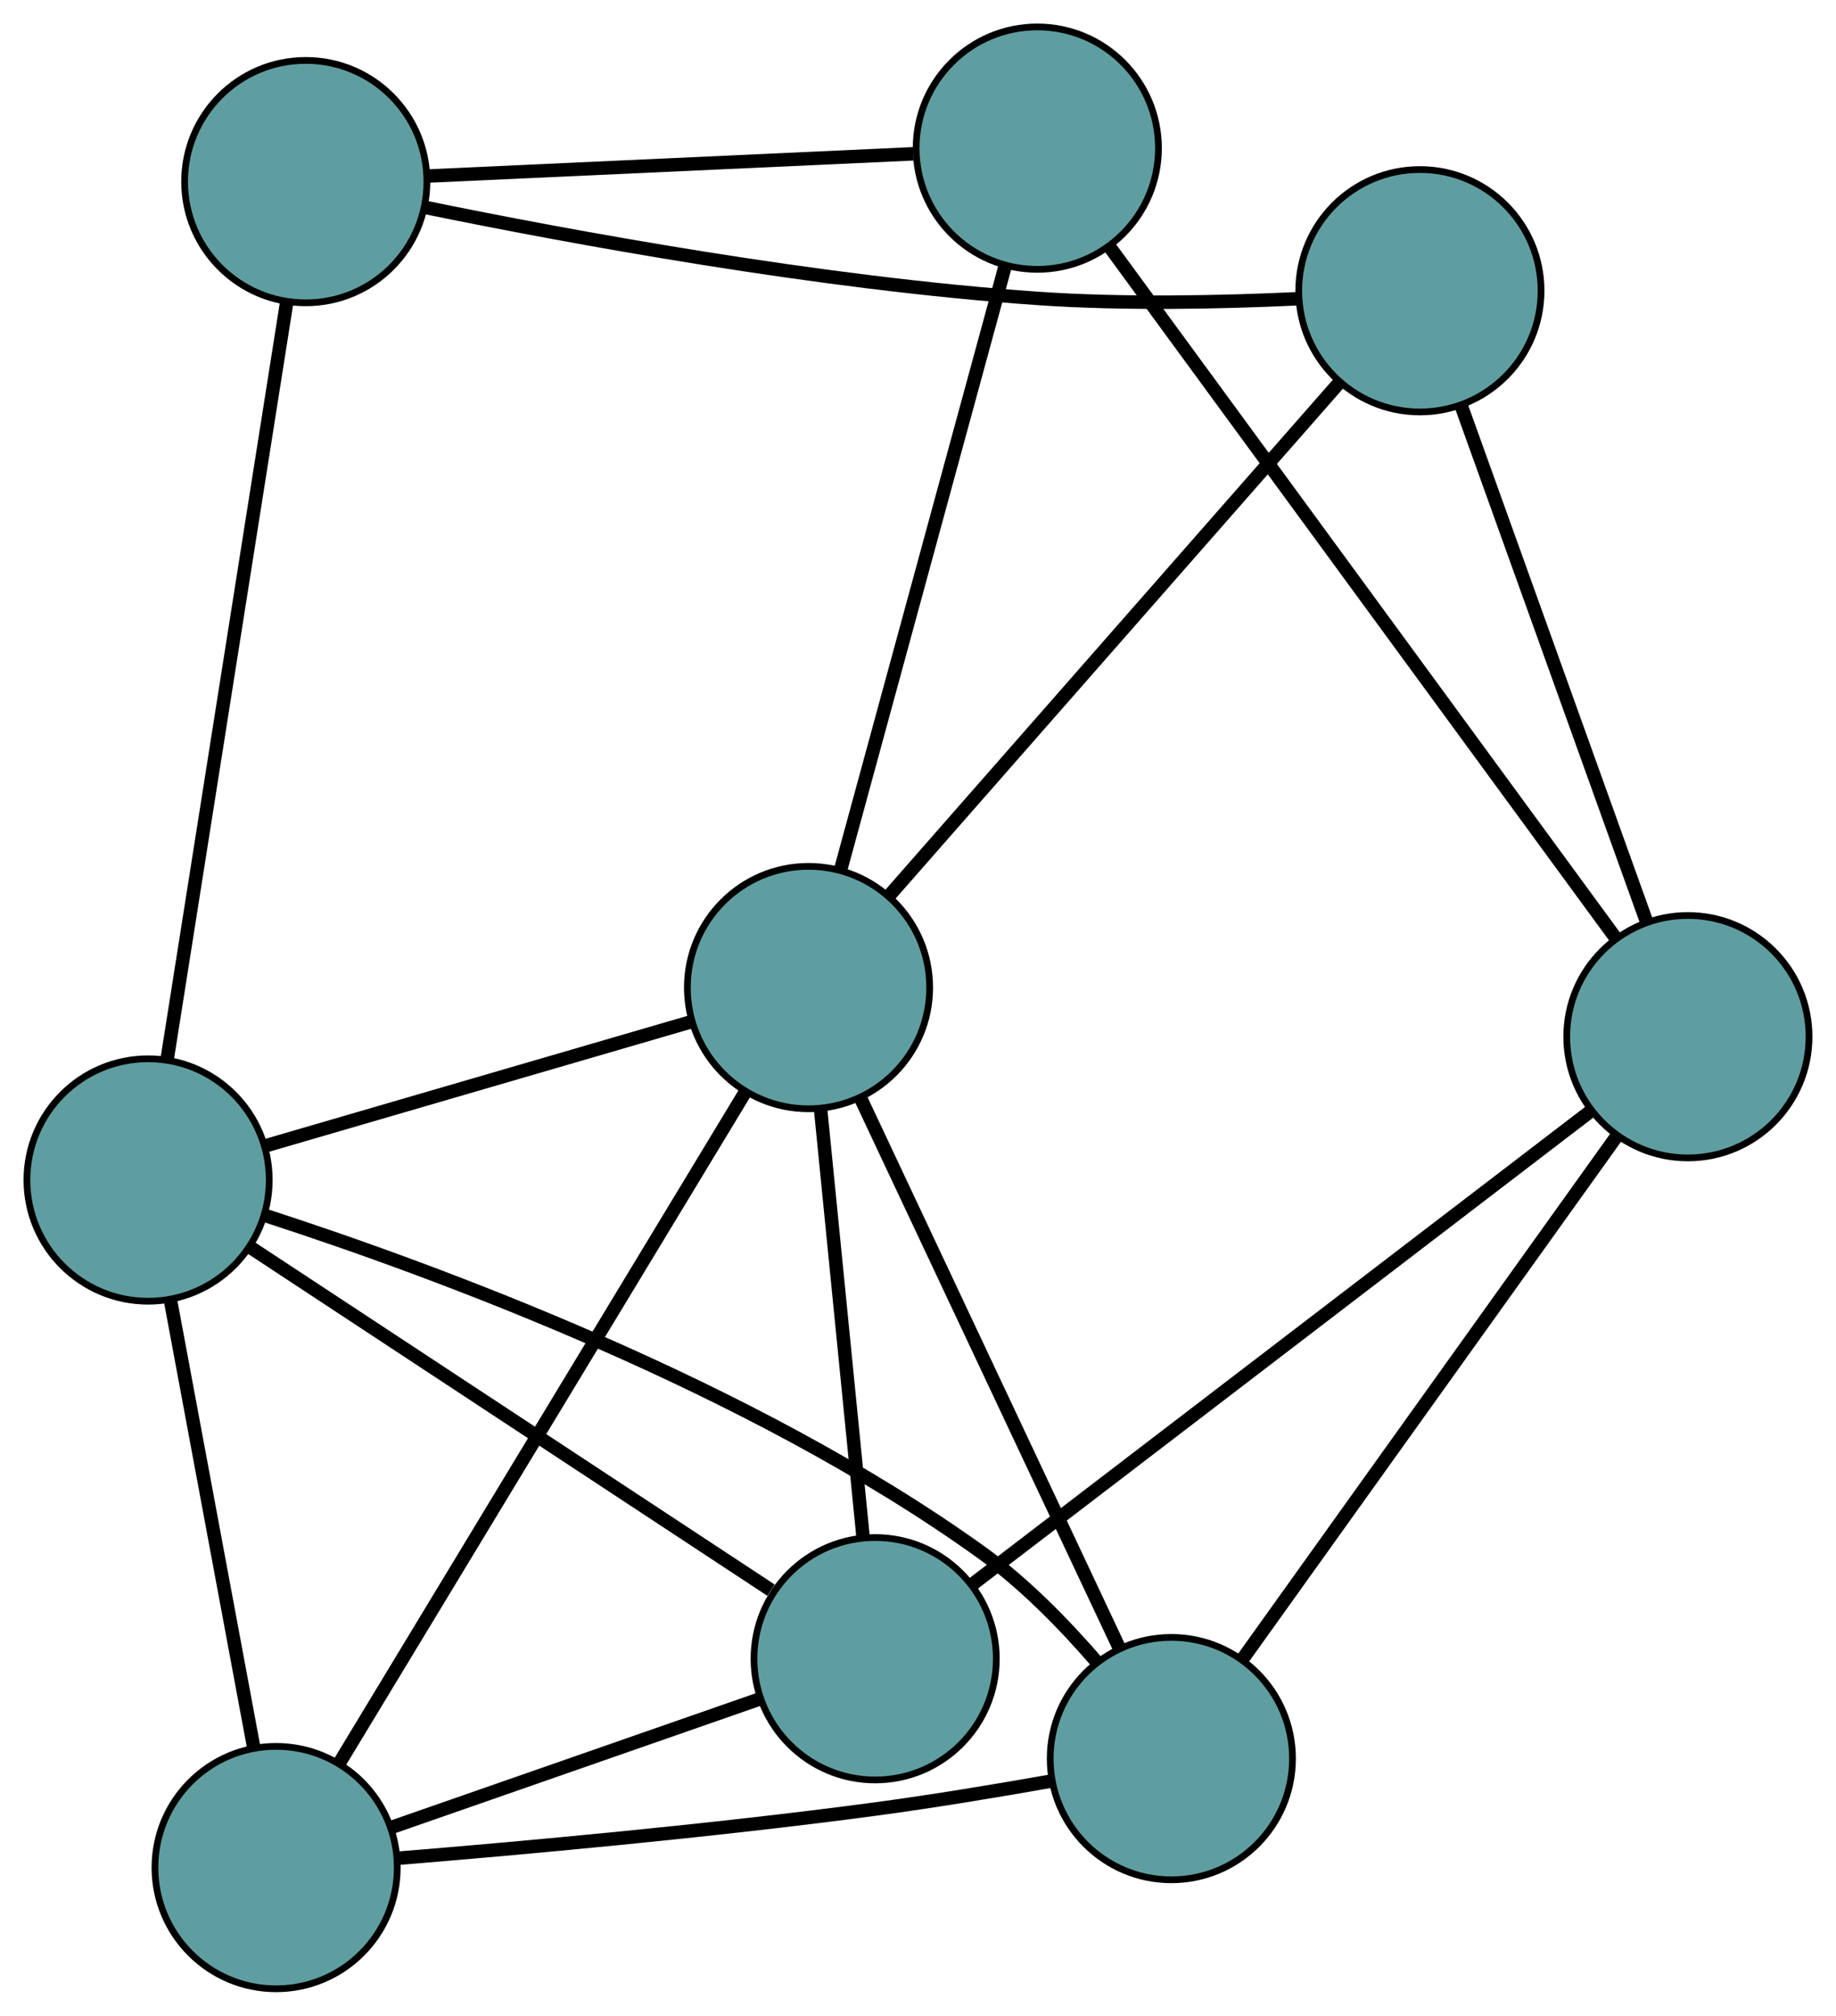 <?xml version="1.0" encoding="UTF-8" standalone="no"?>
<!DOCTYPE svg PUBLIC "-//W3C//DTD SVG 1.1//EN"
 "http://www.w3.org/Graphics/SVG/1.1/DTD/svg11.dtd">
<!-- Generated by graphviz version 2.36.0 (20140111.2315)
 -->
<!-- Title: G Pages: 1 -->
<svg width="100%" height="100%"
 viewBox="0.00 0.00 272.77 299.35" xmlns="http://www.w3.org/2000/svg" xmlns:xlink="http://www.w3.org/1999/xlink">
<g id="graph0" class="graph" transform="scale(1 1) rotate(0) translate(4 295.352)">
<title>G</title>
<!-- 0 -->
<g id="node1" class="node"><title>0</title>
<ellipse fill="cadetblue" stroke="black" cx="126.02" cy="-49.015" rx="18" ry="18"/>
</g>
<!-- 4 -->
<g id="node5" class="node"><title>4</title>
<ellipse fill="cadetblue" stroke="black" cx="37.02" cy="-18" rx="18" ry="18"/>
</g>
<!-- 0&#45;&#45;4 -->
<g id="edge1" class="edge"><title>0&#45;&#45;4</title>
<path fill="none" stroke="black" stroke-width="2" d="M108.86,-43.035C93.1,-37.543 69.871,-29.448 54.128,-23.962"/>
</g>
<!-- 6 -->
<g id="node7" class="node"><title>6</title>
<ellipse fill="cadetblue" stroke="black" cx="246.765" cy="-141.393" rx="18" ry="18"/>
</g>
<!-- 0&#45;&#45;6 -->
<g id="edge2" class="edge"><title>0&#45;&#45;6</title>
<path fill="none" stroke="black" stroke-width="2" d="M140.345,-59.975C163.584,-77.754 209.232,-112.678 232.459,-130.447"/>
</g>
<!-- 7 -->
<g id="node8" class="node"><title>7</title>
<ellipse fill="cadetblue" stroke="black" cx="18" cy="-120.111" rx="18" ry="18"/>
</g>
<!-- 0&#45;&#45;7 -->
<g id="edge3" class="edge"><title>0&#45;&#45;7</title>
<path fill="none" stroke="black" stroke-width="2" d="M110.544,-59.202C89.892,-72.793 53.558,-96.707 33.1,-110.172"/>
</g>
<!-- 8 -->
<g id="node9" class="node"><title>8</title>
<ellipse fill="cadetblue" stroke="black" cx="116.119" cy="-148.689" rx="18" ry="18"/>
</g>
<!-- 0&#45;&#45;8 -->
<g id="edge4" class="edge"><title>0&#45;&#45;8</title>
<path fill="none" stroke="black" stroke-width="2" d="M124.204,-67.297C122.418,-85.281 119.706,-112.579 117.923,-130.523"/>
</g>
<!-- 1 -->
<g id="node2" class="node"><title>1</title>
<ellipse fill="cadetblue" stroke="black" cx="170.025" cy="-34.186" rx="18" ry="18"/>
</g>
<!-- 1&#45;&#45;4 -->
<g id="edge5" class="edge"><title>1&#45;&#45;4</title>
<path fill="none" stroke="black" stroke-width="2" d="M152.098,-30.834C144.141,-29.424 134.65,-27.846 126.053,-26.695 101.578,-23.42 73.16,-20.859 55.139,-19.388"/>
</g>
<!-- 1&#45;&#45;6 -->
<g id="edge6" class="edge"><title>1&#45;&#45;6</title>
<path fill="none" stroke="black" stroke-width="2" d="M180.695,-49.093C195.357,-69.575 221.572,-106.197 236.186,-126.613"/>
</g>
<!-- 1&#45;&#45;7 -->
<g id="edge7" class="edge"><title>1&#45;&#45;7</title>
<path fill="none" stroke="black" stroke-width="2" d="M158.981,-48.493C154.143,-54.098 148.125,-60.262 141.78,-64.821 107.566,-89.403 60.681,-106.64 35.572,-114.785"/>
</g>
<!-- 1&#45;&#45;8 -->
<g id="edge8" class="edge"><title>1&#45;&#45;8</title>
<path fill="none" stroke="black" stroke-width="2" d="M162.301,-50.592C152.054,-72.359 134.068,-110.562 123.828,-132.314"/>
</g>
<!-- 2 -->
<g id="node3" class="node"><title>2</title>
<ellipse fill="cadetblue" stroke="black" cx="206.952" cy="-252.173" rx="18" ry="18"/>
</g>
<!-- 5 -->
<g id="node6" class="node"><title>5</title>
<ellipse fill="cadetblue" stroke="black" cx="41.426" cy="-268.379" rx="18" ry="18"/>
</g>
<!-- 2&#45;&#45;5 -->
<g id="edge9" class="edge"><title>2&#45;&#45;5</title>
<path fill="none" stroke="black" stroke-width="2" d="M188.788,-250.986C177.643,-250.462 163.086,-250.142 150.21,-251.032 117.775,-253.274 80.447,-260.188 59.027,-264.58"/>
</g>
<!-- 2&#45;&#45;6 -->
<g id="edge10" class="edge"><title>2&#45;&#45;6</title>
<path fill="none" stroke="black" stroke-width="2" d="M213.173,-234.864C220.652,-214.052 233.128,-179.338 240.588,-158.581"/>
</g>
<!-- 2&#45;&#45;8 -->
<g id="edge11" class="edge"><title>2&#45;&#45;8</title>
<path fill="none" stroke="black" stroke-width="2" d="M195.077,-238.644C177.669,-218.812 145.406,-182.056 127.997,-162.221"/>
</g>
<!-- 3 -->
<g id="node4" class="node"><title>3</title>
<ellipse fill="cadetblue" stroke="black" cx="150.11" cy="-273.352" rx="18" ry="18"/>
</g>
<!-- 3&#45;&#45;5 -->
<g id="edge12" class="edge"><title>3&#45;&#45;5</title>
<path fill="none" stroke="black" stroke-width="2" d="M131.673,-272.509C111.567,-271.589 79.59,-270.125 59.591,-269.21"/>
</g>
<!-- 3&#45;&#45;6 -->
<g id="edge13" class="edge"><title>3&#45;&#45;6</title>
<path fill="none" stroke="black" stroke-width="2" d="M160.823,-258.726C179.402,-233.361 217.392,-181.495 236.004,-156.084"/>
</g>
<!-- 3&#45;&#45;8 -->
<g id="edge14" class="edge"><title>3&#45;&#45;8</title>
<path fill="none" stroke="black" stroke-width="2" d="M145.312,-255.755C138.834,-231.996 127.358,-189.909 120.892,-166.196"/>
</g>
<!-- 4&#45;&#45;7 -->
<g id="edge15" class="edge"><title>4&#45;&#45;7</title>
<path fill="none" stroke="black" stroke-width="2" d="M33.707,-35.786C30.238,-54.414 24.818,-83.506 21.339,-102.185"/>
</g>
<!-- 4&#45;&#45;8 -->
<g id="edge16" class="edge"><title>4&#45;&#45;8</title>
<path fill="none" stroke="black" stroke-width="2" d="M46.405,-33.505C61.628,-58.657 91.531,-108.065 106.747,-133.204"/>
</g>
<!-- 5&#45;&#45;7 -->
<g id="edge17" class="edge"><title>5&#45;&#45;7</title>
<path fill="none" stroke="black" stroke-width="2" d="M38.6,-250.494C34.098,-221.997 25.345,-166.596 20.836,-138.059"/>
</g>
<!-- 7&#45;&#45;8 -->
<g id="edge18" class="edge"><title>7&#45;&#45;8</title>
<path fill="none" stroke="black" stroke-width="2" d="M35.542,-125.22C53.401,-130.422 80.925,-138.438 98.729,-143.624"/>
</g>
</g>
</svg>

